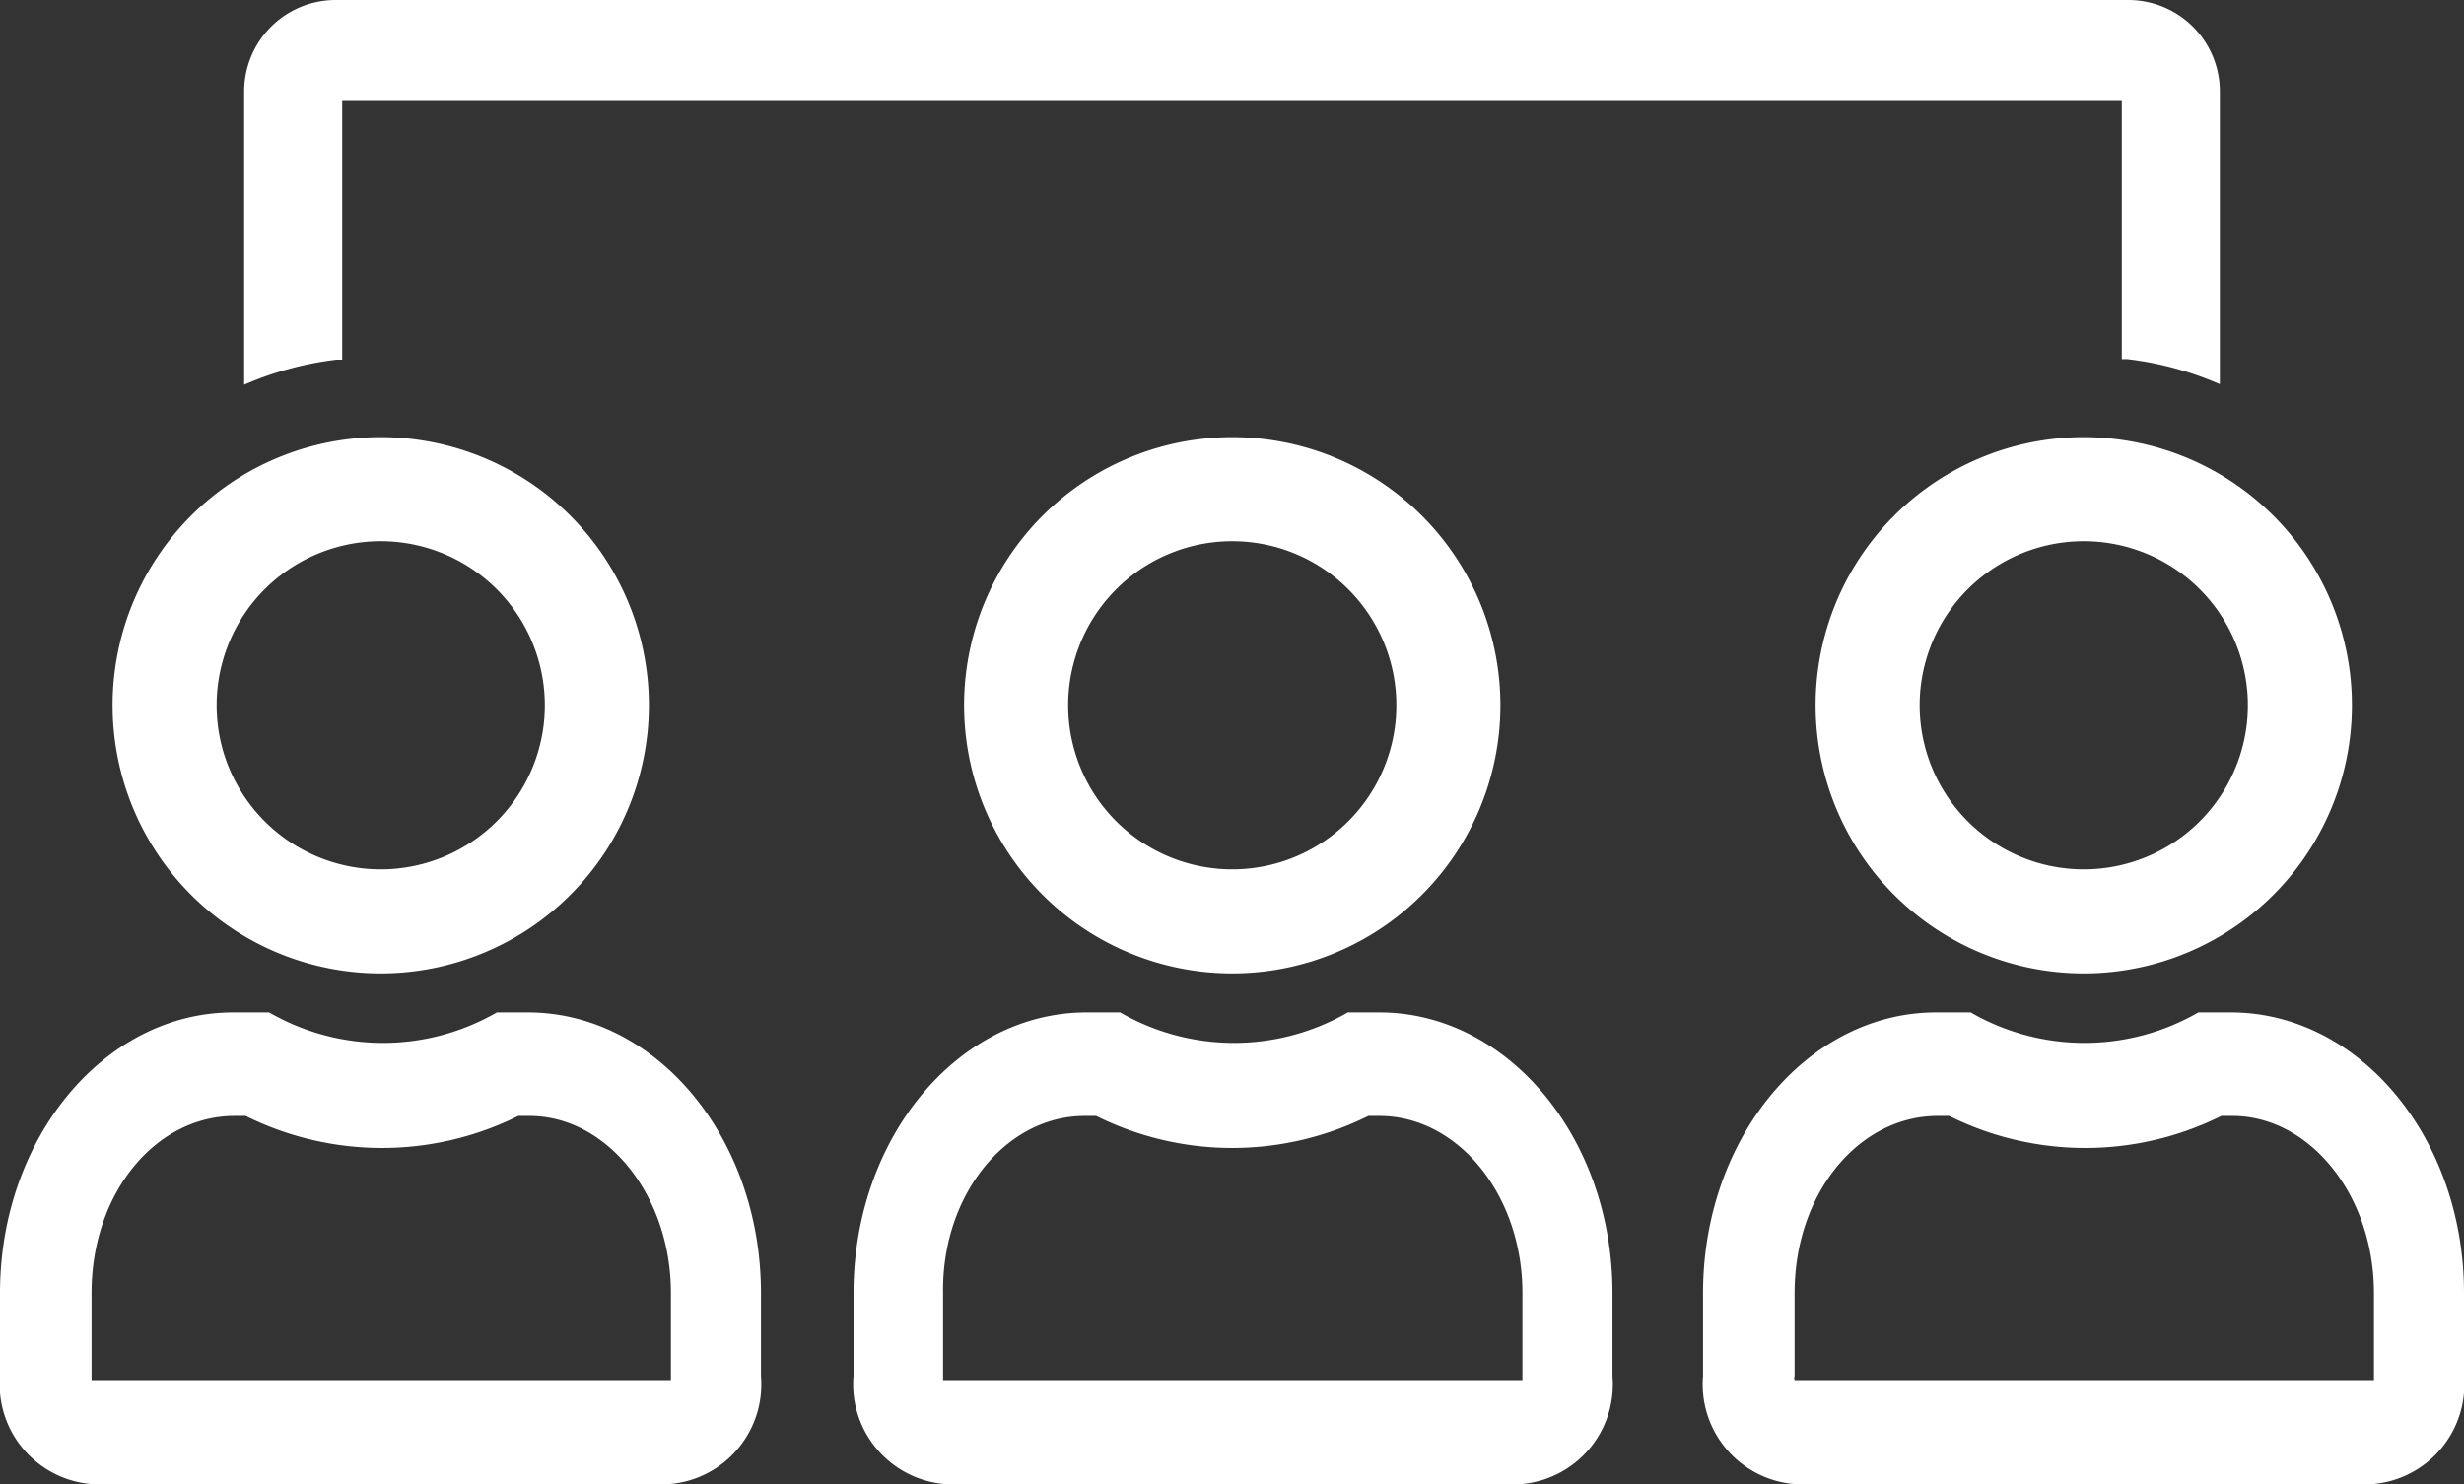 <svg xmlns="http://www.w3.org/2000/svg" viewBox="0 0 49.25 29.67"><rect x="0" y="0" width="49.25" height="29.67" fill="#333333" stroke="none"/><defs><style>.cls-1{fill:#fff;}</style></defs><g id="Camada_2" data-name="Camada 2"><g id="Camada_1-2" data-name="Camada 1"><path class="cls-1" d="M41.65,19.46a5.36,5.36,0,1,0-5.36-5.35A5.36,5.36,0,0,0,41.65,19.46Zm-3.28-5.35a3.28,3.28,0,1,1,3.28,3.27A3.28,3.28,0,0,1,38.37,14.11Z"/><path class="cls-1" d="M44.59,20.24H44l-.06,0a4.55,4.55,0,0,1-4.55,0l0,0H38.7c-2.57,0-4.66,2.51-4.66,5.61v1.66a2,2,0,0,0,1.83,2.16H47.43a2,2,0,0,0,1.82-2.16V25.85C49.25,22.75,47.16,20.24,44.59,20.24Zm2.86,5.61v1.66s0,.08,0,.08H35.87a.12.12,0,0,1,0-.08V25.85c0-2,1.29-3.54,2.86-3.54h.23a6.1,6.1,0,0,0,5.44,0h.22C46.17,22.31,47.45,23.9,47.45,25.85Z"/><path class="cls-1" d="M24.63,19.46a5.36,5.36,0,1,0-5.36-5.35A5.36,5.36,0,0,0,24.63,19.46Zm-3.28-5.35a3.28,3.28,0,1,1,3.28,3.27A3.28,3.28,0,0,1,21.35,14.11Z"/><path class="cls-1" d="M27.57,20.24H27l-.06,0a4.55,4.55,0,0,1-4.55,0l-.05,0h-.62c-2.57,0-4.66,2.51-4.66,5.61v1.66a2,2,0,0,0,1.83,2.16H30.41a2,2,0,0,0,1.82-2.16V25.85C32.23,22.75,30.14,20.24,27.57,20.24Zm-5.89,2.07h.23a6.1,6.1,0,0,0,5.44,0h.22c1.58,0,2.86,1.59,2.86,3.54v1.66s0,.08,0,.08H18.85s0,0,0-.08V25.85C18.82,23.9,20.1,22.31,21.68,22.31Z"/><path class="cls-1" d="M7.6,19.46a5.36,5.36,0,1,0-5.35-5.35A5.36,5.36,0,0,0,7.6,19.46ZM4.33,14.11A3.28,3.28,0,1,1,7.6,17.38,3.28,3.28,0,0,1,4.33,14.11Z"/><path class="cls-1" d="M10.55,20.24H9.93l0,0a4.55,4.55,0,0,1-4.55,0l0,0H4.66C2.09,20.24,0,22.75,0,25.85v1.66a2,2,0,0,0,1.83,2.16H13.38a2,2,0,0,0,1.83-2.16V25.85C15.21,22.75,13.12,20.24,10.55,20.24Zm2.86,5.61v1.66s0,.08,0,.08H1.83s0,0,0-.08V25.85c0-2,1.28-3.54,2.86-3.54h.22a6.12,6.12,0,0,0,5.45,0h.22C12.13,22.31,13.41,23.9,13.41,25.85Z"/><path class="cls-1" d="M42.54,0H6.72A1.83,1.83,0,0,0,4.88,1.83V7.69l.17-.07a6.59,6.59,0,0,1,1.68-.43h.11V2H42.41V7.18h.11a6.49,6.49,0,0,1,1.68.43l.17.07V1.83A1.83,1.83,0,0,0,42.54,0Z"/></g></g></svg>